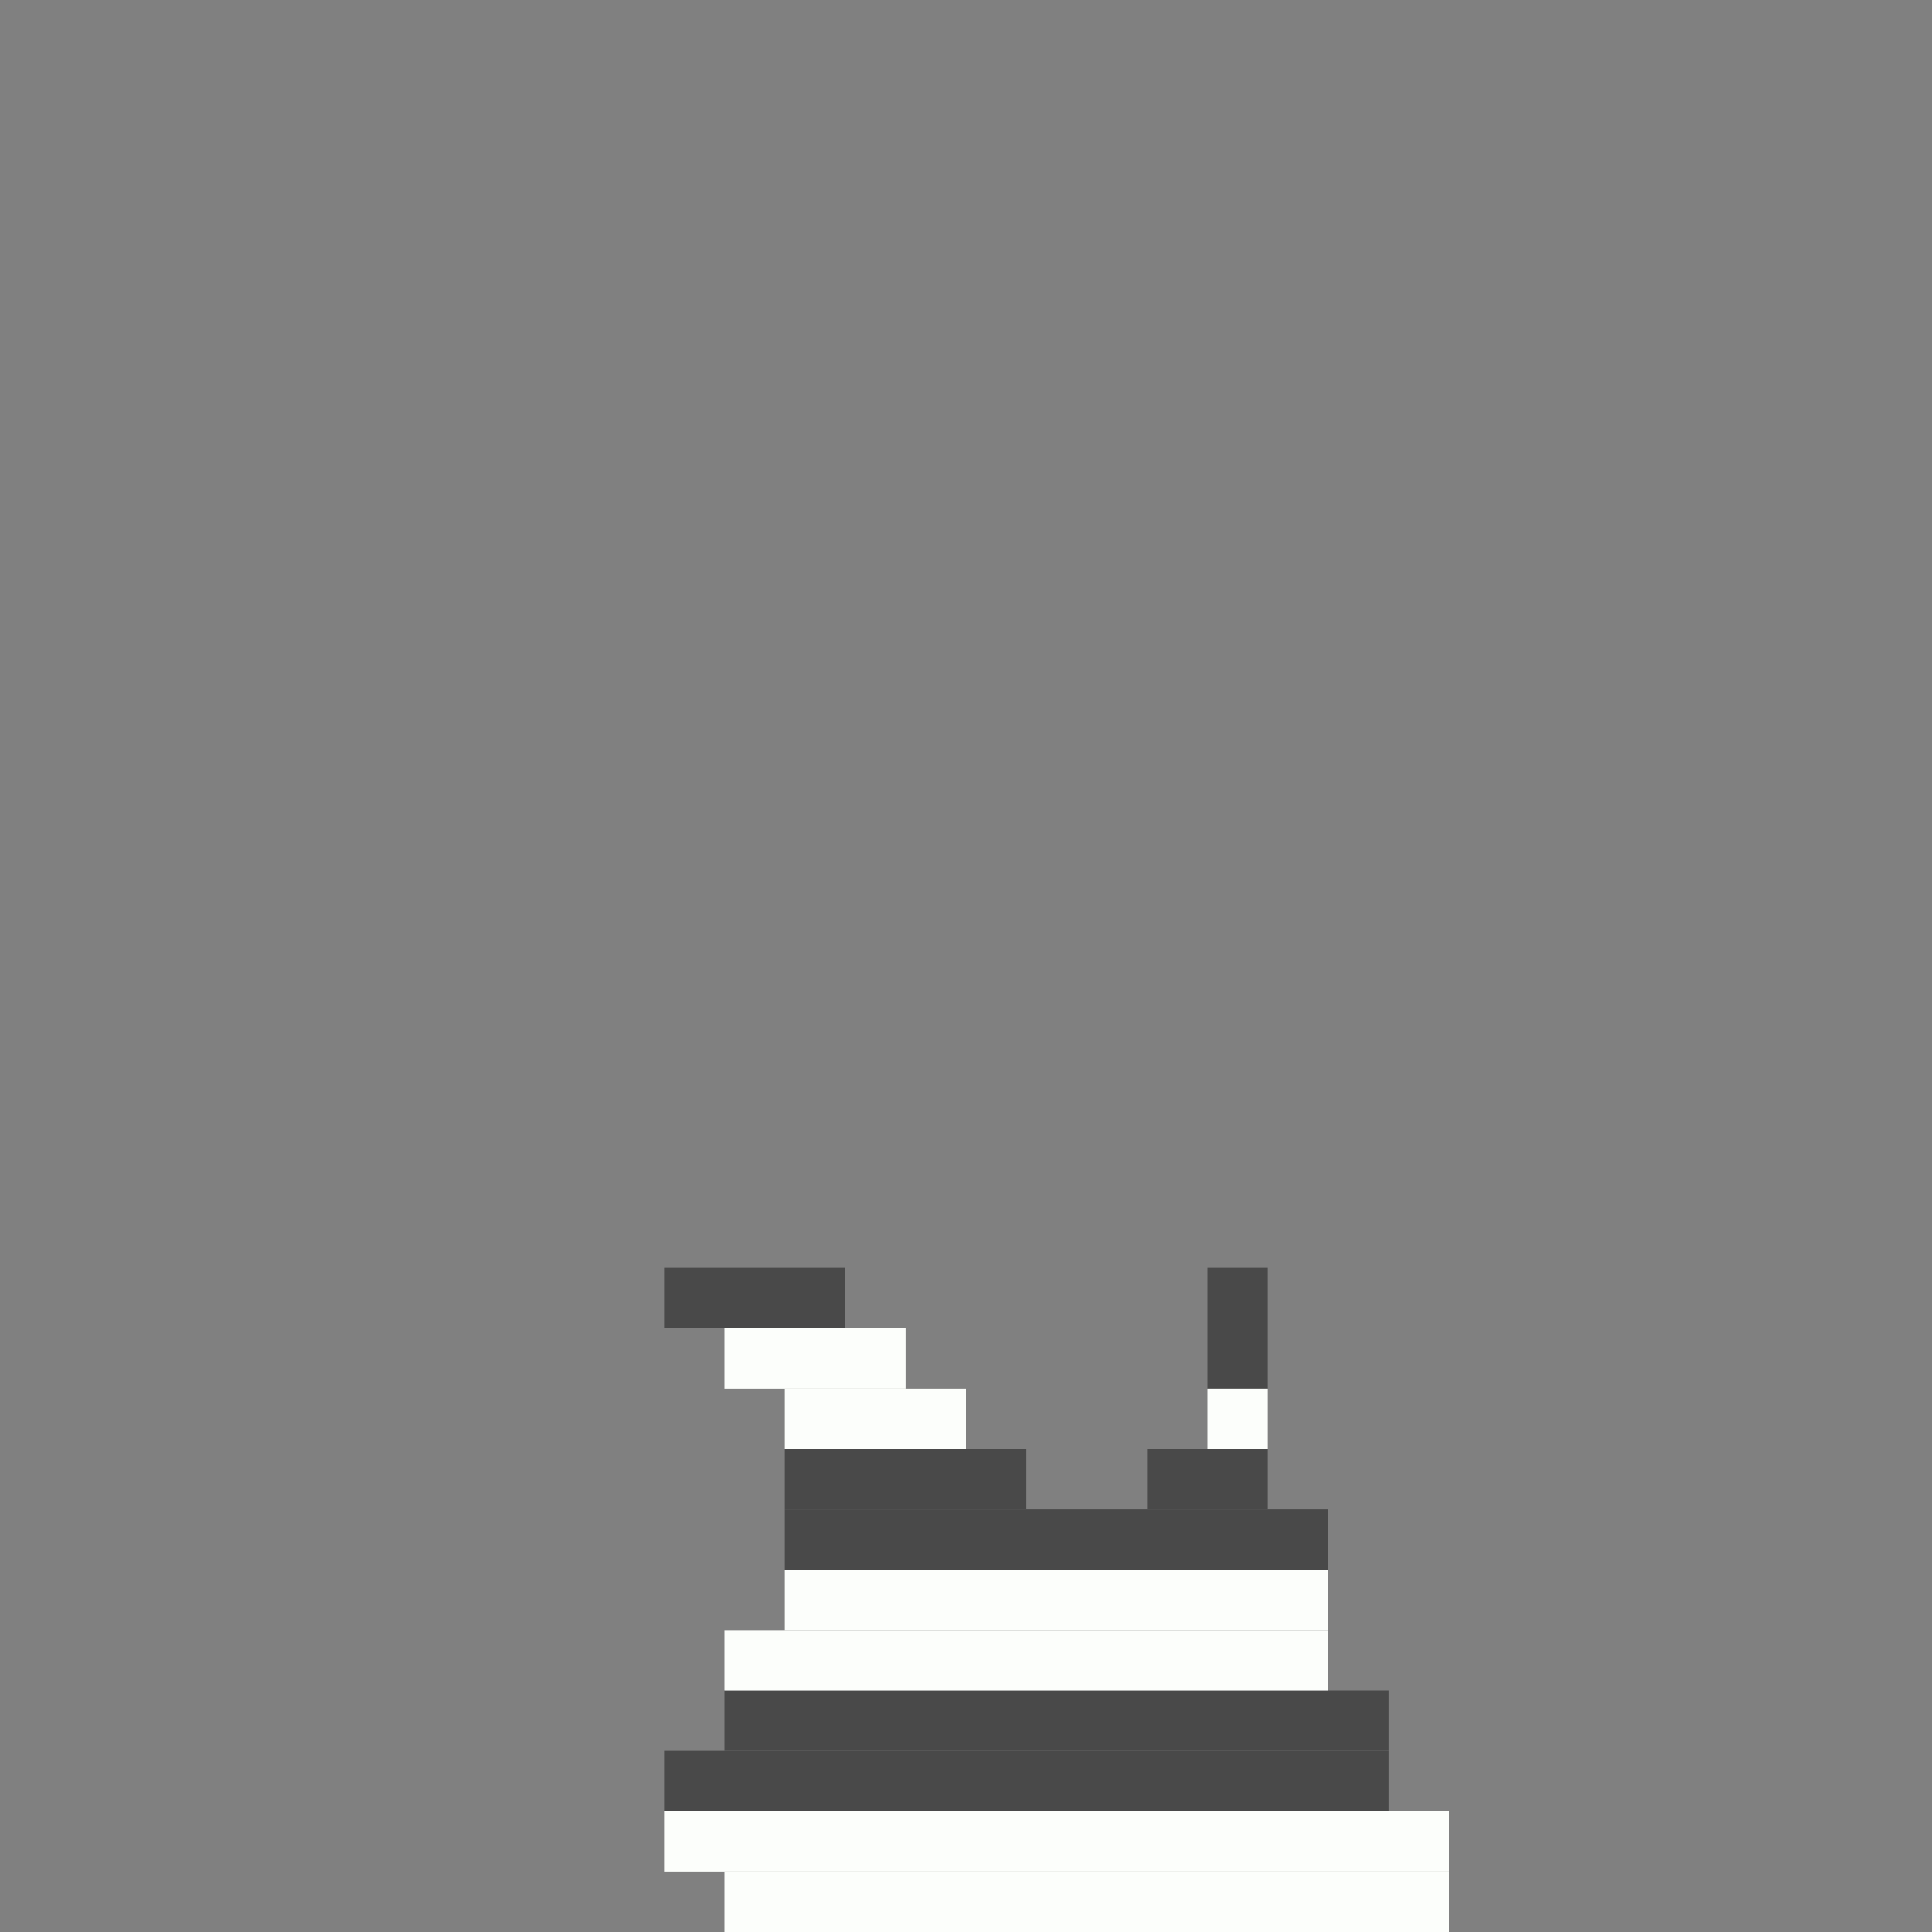 <svg xmlns='http://www.w3.org/2000/svg' viewBox='0 0 32 32'>
<rect x="0" y="0" width="32" height="32" fill="#808080" stroke="none"/>
<rect x='11' y='21' width='3' height='1' fill= '#494949'/>
<rect x='11' y='29' width='12' height='1' fill= '#494949'/>
<rect x='12' y='28' width='11' height='1' fill= '#494949'/>
<rect x='13' y='24' width='4' height='1' fill= '#494949'/>
<rect x='13' y='25' width='9' height='1' fill= '#494949'/>
<rect x='19' y='24' width='2' height='1' fill= '#494949'/>
<rect x='20' y='21' width='1' height='2' fill= '#494949'/>
<rect x='11' y='30' width='13' height='1' fill= '#fcfefb'/>
<rect x='12' y='22' width='3' height='1' fill= '#fcfefb'/>
<rect x='12' y='27' width='10' height='1' fill= '#fcfefb'/>
<rect x='12' y='31' width='12' height='1' fill= '#fcfefb'/>
<rect x='13' y='23' width='3' height='1' fill= '#fcfefb'/>
<rect x='13' y='26' width='9' height='1' fill= '#fcfefb'/>
<rect x='20' y='23' width='1' height='1' fill= '#fcfefb'/>
</svg>